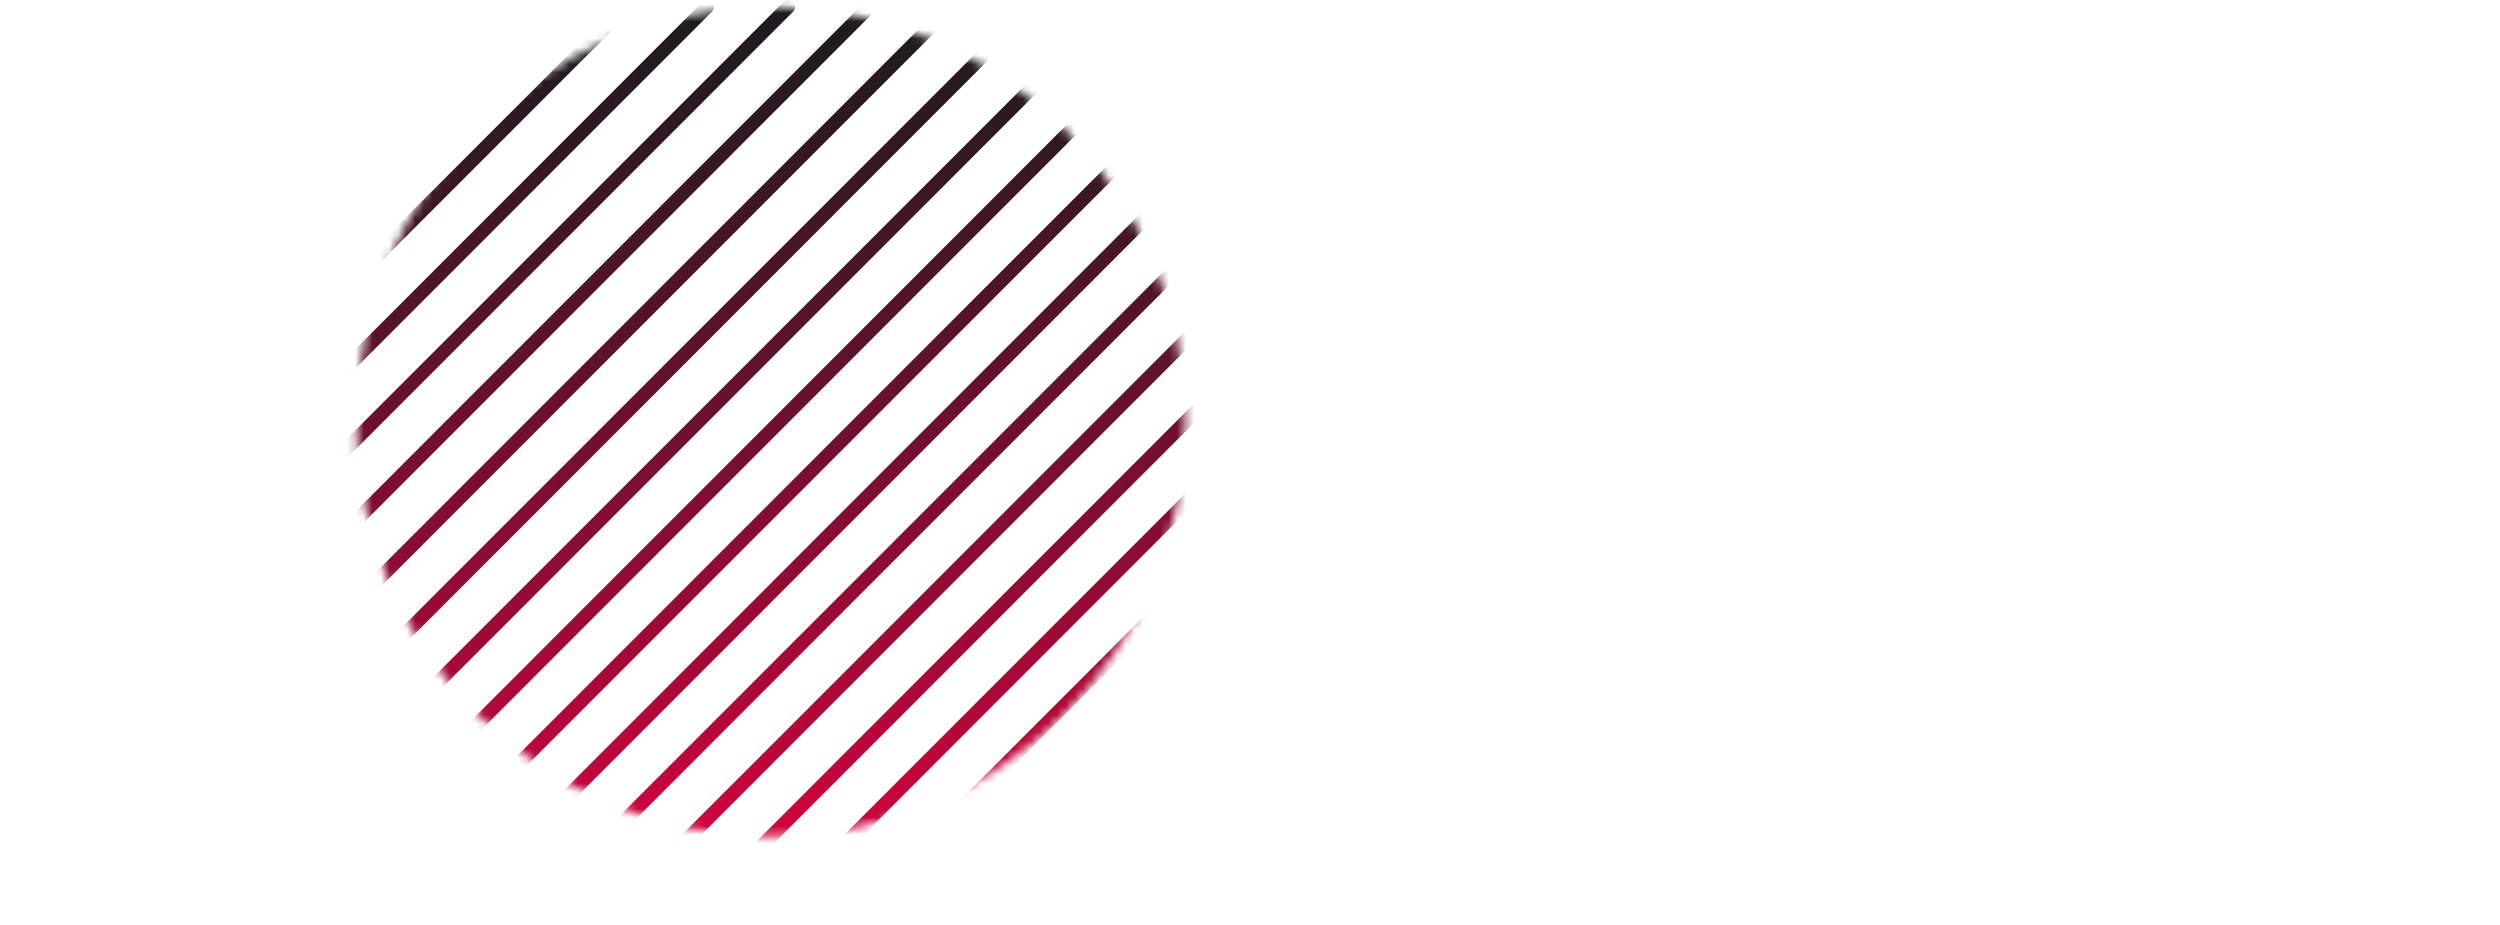 <svg width="292" height="108" viewBox="0 0 292 108" fill="none" xmlns="http://www.w3.org/2000/svg">
<mask id="mask0_1754_512" style="mask-type:luminance" maskUnits="userSpaceOnUse" x="41" y="0" width="98" height="98">
<path d="M90.039 97.693C116.779 97.693 138.455 76.002 138.455 49.244C138.455 22.487 116.779 0.795 90.039 0.795C63.3 0.795 41.623 22.487 41.623 49.244C41.623 76.002 63.3 97.693 90.039 97.693Z" fill="white"/>
</mask>
<g mask="url(#mask0_1754_512)">
<path d="M-52.205 108C-52.412 108 -52.618 107.92 -52.762 107.761C-53.08 107.443 -53.08 106.95 -52.762 106.632L53.576 0.239C53.894 -0.08 54.386 -0.08 54.704 0.239C55.022 0.557 55.022 1.05 54.704 1.368L-51.649 107.761C-51.808 107.92 -52.014 108 -52.205 108Z" fill="url(#paint0_linear_1754_512)"/>
<path d="M-42.716 108C-42.923 108 -43.129 107.92 -43.272 107.761C-43.59 107.443 -43.59 106.95 -43.272 106.632L63.049 0.239C63.367 -0.08 63.86 -0.08 64.178 0.239C64.496 0.557 64.496 1.05 64.178 1.368L-42.16 107.761C-42.319 107.92 -42.525 108 -42.716 108Z" fill="url(#paint1_linear_1754_512)"/>
<path d="M-33.242 108C-33.449 108 -33.656 107.92 -33.799 107.761C-34.117 107.443 -34.117 106.95 -33.799 106.632L72.539 0.239C72.856 -0.08 73.349 -0.08 73.667 0.239C73.985 0.557 73.985 1.05 73.667 1.368L-32.67 107.761C-32.829 107.92 -33.036 108 -33.227 108H-33.242Z" fill="url(#paint2_linear_1754_512)"/>
<path d="M-23.753 108C-23.96 108 -24.166 107.92 -24.309 107.761C-24.627 107.443 -24.627 106.95 -24.309 106.632L82.028 0.239C82.346 -0.08 82.838 -0.08 83.156 0.239C83.474 0.557 83.474 1.05 83.156 1.368L-23.197 107.761C-23.356 107.92 -23.562 108 -23.753 108Z" fill="url(#paint3_linear_1754_512)"/>
<path d="M-14.28 108C-14.486 108 -14.693 107.92 -14.836 107.761C-15.154 107.443 -15.154 106.95 -14.836 106.632L91.501 0.239C91.819 -0.08 92.312 -0.08 92.63 0.239C92.948 0.557 92.948 1.05 92.63 1.368L-13.707 107.761C-13.866 107.92 -14.073 108 -14.264 108H-14.28Z" fill="url(#paint4_linear_1754_512)"/>
<path d="M-4.79 108C-4.997 108 -5.203 107.92 -5.347 107.761C-5.664 107.443 -5.664 106.95 -5.347 106.632L100.991 0.239C101.309 -0.08 101.801 -0.08 102.119 0.239C102.437 0.557 102.437 1.05 102.119 1.368L-4.234 107.761C-4.393 107.92 -4.599 108 -4.79 108Z" fill="url(#paint5_linear_1754_512)"/>
<path d="M4.699 108C4.492 108 4.286 107.92 4.143 107.761C3.825 107.443 3.825 106.95 4.143 106.632L110.464 0.239C110.782 -0.08 111.275 -0.08 111.593 0.239C111.911 0.557 111.911 1.05 111.593 1.368L5.255 107.761C5.096 107.92 4.89 108 4.699 108Z" fill="url(#paint6_linear_1754_512)"/>
<path d="M14.172 108C13.965 108 13.758 107.92 13.615 107.761C13.297 107.443 13.297 106.95 13.615 106.632L119.953 0.239C120.271 -0.08 120.763 -0.08 121.081 0.239C121.399 0.557 121.399 1.05 121.081 1.368L14.744 107.761C14.585 107.92 14.378 108 14.188 108H14.172Z" fill="url(#paint7_linear_1754_512)"/>
<path d="M23.661 108C23.454 108 23.248 107.92 23.105 107.761C22.787 107.443 22.787 106.95 23.105 106.632L129.442 0.239C129.76 -0.08 130.253 -0.08 130.57 0.239C130.888 0.557 130.888 1.05 130.57 1.368L24.217 107.761C24.058 107.92 23.852 108 23.661 108Z" fill="url(#paint8_linear_1754_512)"/>
<path d="M33.135 108C32.928 108 32.721 107.92 32.578 107.761C32.26 107.443 32.26 106.95 32.578 106.632L138.916 0.239C139.233 -0.08 139.726 -0.08 140.044 0.239C140.362 0.557 140.362 1.05 140.044 1.368L33.707 107.761C33.548 107.92 33.341 108 33.151 108H33.135Z" fill="url(#paint9_linear_1754_512)"/>
<path d="M42.624 108C42.417 108 42.211 107.92 42.068 107.761C41.75 107.443 41.75 106.95 42.068 106.632L148.405 0.239C148.723 -0.08 149.215 -0.08 149.533 0.239C149.851 0.557 149.851 1.05 149.533 1.368L43.18 107.761C43.021 107.92 42.815 108 42.624 108Z" fill="url(#paint10_linear_1754_512)"/>
<path d="M52.113 108C51.907 108 51.7 107.92 51.557 107.761C51.239 107.443 51.239 106.95 51.557 106.632L157.878 0.239C158.196 -0.08 158.689 -0.08 159.007 0.239C159.325 0.557 159.325 1.05 159.007 1.368L52.669 107.777C52.511 107.936 52.304 108.016 52.113 108.016V108Z" fill="url(#paint11_linear_1754_512)"/>
<path d="M61.587 108C61.38 108 61.173 107.92 61.03 107.761C60.712 107.443 60.712 106.95 61.03 106.632L167.368 0.239C167.686 -0.08 168.178 -0.08 168.496 0.239C168.814 0.557 168.814 1.05 168.496 1.368L62.159 107.777C62 107.936 61.793 108.016 61.603 108.016L61.587 108Z" fill="url(#paint12_linear_1754_512)"/>
<path d="M71.076 108C70.869 108 70.663 107.92 70.52 107.761C70.202 107.443 70.202 106.95 70.52 106.632L176.857 0.239C177.175 -0.08 177.668 -0.08 177.985 0.239C178.303 0.557 178.303 1.05 177.985 1.368L71.648 107.777C71.489 107.936 71.283 108.016 71.092 108.016L71.076 108Z" fill="url(#paint13_linear_1754_512)"/>
<path d="M80.565 108C80.359 108 80.152 107.92 80.009 107.761C79.691 107.443 79.691 106.95 80.009 106.632L186.33 0.239C186.648 -0.08 187.141 -0.08 187.459 0.239C187.777 0.557 187.777 1.05 187.459 1.368L81.122 107.777C80.963 107.936 80.756 108.016 80.565 108.016V108Z" fill="url(#paint14_linear_1754_512)"/>
<path d="M90.039 108C89.832 108 89.626 107.92 89.483 107.761C89.165 107.443 89.165 106.95 89.483 106.632L195.82 0.239C196.138 -0.08 196.63 -0.08 196.948 0.239C197.266 0.557 197.266 1.05 196.948 1.368L90.611 107.777C90.452 107.936 90.246 108.016 90.055 108.016L90.039 108Z" fill="url(#paint15_linear_1754_512)"/>
<path d="M99.528 108C99.322 108 99.115 107.92 98.972 107.761C98.654 107.443 98.654 106.95 98.972 106.632L205.293 0.239C205.611 -0.08 206.104 -0.08 206.422 0.239C206.74 0.557 206.74 1.05 206.422 1.368L100.084 107.777C99.925 107.936 99.719 108.016 99.528 108.016V108Z" fill="url(#paint16_linear_1754_512)"/>
<path d="M109.002 108C108.795 108 108.589 107.92 108.445 107.761C108.128 107.443 108.128 106.95 108.445 106.632L214.783 0.239C215.101 -0.08 215.593 -0.08 215.911 0.239C216.229 0.557 216.229 1.05 215.911 1.368L109.574 107.777C109.415 107.936 109.208 108.016 109.018 108.016L109.002 108Z" fill="url(#paint17_linear_1754_512)"/>
<path d="M118.491 108C118.284 108 118.078 107.92 117.935 107.761C117.617 107.443 117.617 106.95 117.935 106.632L224.272 0.239C224.59 -0.08 225.083 -0.08 225.4 0.239C225.718 0.557 225.718 1.05 225.4 1.368L119.063 107.777C118.904 107.936 118.698 108.016 118.507 108.016L118.491 108Z" fill="url(#paint18_linear_1754_512)"/>
<path d="M127.98 108C127.774 108 127.567 107.92 127.424 107.761C127.106 107.443 127.106 106.95 127.424 106.632L233.745 0.239C234.063 -0.08 234.556 -0.08 234.874 0.239C235.192 0.557 235.192 1.05 234.874 1.368L128.537 107.777C128.378 107.936 128.171 108.016 127.98 108.016V108Z" fill="url(#paint19_linear_1754_512)"/>
<path d="M137.453 108C137.246 108 137.04 107.92 136.897 107.761C136.579 107.443 136.579 106.95 136.897 106.632L243.234 0.239C243.552 -0.08 244.045 -0.08 244.362 0.239C244.68 0.557 244.68 1.05 244.362 1.368L138.025 107.777C137.866 107.936 137.66 108.016 137.469 108.016L137.453 108Z" fill="url(#paint20_linear_1754_512)"/>
</g>
<defs>
<linearGradient id="paint0_linear_1754_512" x1="54.927" y1="54" x2="-53" y2="54" gradientUnits="userSpaceOnUse">
<stop stop-color="#1B1C20"/>
<stop offset="0.13" stop-color="#2D1923"/>
<stop offset="0.38" stop-color="#5D122B"/>
<stop offset="0.74" stop-color="#AA0838"/>
<stop offset="1" stop-color="#E60042"/>
</linearGradient>
<linearGradient id="paint1_linear_1754_512" x1="64.416" y1="25.592" x2="-43.511" y2="25.592" gradientUnits="userSpaceOnUse">
<stop stop-color="#1B1C20"/>
<stop offset="0.13" stop-color="#2D1923"/>
<stop offset="0.38" stop-color="#5D122B"/>
<stop offset="0.74" stop-color="#AA0838"/>
<stop offset="1" stop-color="#E60042"/>
</linearGradient>
<linearGradient id="paint2_linear_1754_512" x1="73.89" y1="25.592" x2="-34.037" y2="25.592" gradientUnits="userSpaceOnUse">
<stop stop-color="#1B1C20"/>
<stop offset="0.13" stop-color="#2D1923"/>
<stop offset="0.38" stop-color="#5D122B"/>
<stop offset="0.74" stop-color="#AA0838"/>
<stop offset="1" stop-color="#E60042"/>
</linearGradient>
<linearGradient id="paint3_linear_1754_512" x1="83.379" y1="25.592" x2="-24.548" y2="25.592" gradientUnits="userSpaceOnUse">
<stop stop-color="#1B1C20"/>
<stop offset="0.13" stop-color="#2D1923"/>
<stop offset="0.38" stop-color="#5D122B"/>
<stop offset="0.74" stop-color="#AA0838"/>
<stop offset="1" stop-color="#E60042"/>
</linearGradient>
<linearGradient id="paint4_linear_1754_512" x1="92.868" y1="25.592" x2="-15.074" y2="25.592" gradientUnits="userSpaceOnUse">
<stop stop-color="#1B1C20"/>
<stop offset="0.13" stop-color="#2D1923"/>
<stop offset="0.38" stop-color="#5D122B"/>
<stop offset="0.74" stop-color="#AA0838"/>
<stop offset="1" stop-color="#E60042"/>
</linearGradient>
<linearGradient id="paint5_linear_1754_512" x1="102.342" y1="25.592" x2="-5.585" y2="25.592" gradientUnits="userSpaceOnUse">
<stop stop-color="#1B1C20"/>
<stop offset="0.13" stop-color="#2D1923"/>
<stop offset="0.38" stop-color="#5D122B"/>
<stop offset="0.74" stop-color="#AA0838"/>
<stop offset="1" stop-color="#E60042"/>
</linearGradient>
<linearGradient id="paint6_linear_1754_512" x1="111.831" y1="25.592" x2="3.904" y2="25.592" gradientUnits="userSpaceOnUse">
<stop stop-color="#1B1C20"/>
<stop offset="0.13" stop-color="#2D1923"/>
<stop offset="0.38" stop-color="#5D122B"/>
<stop offset="0.74" stop-color="#AA0838"/>
<stop offset="1" stop-color="#E60042"/>
</linearGradient>
<linearGradient id="paint7_linear_1754_512" x1="121.304" y1="25.592" x2="13.377" y2="25.592" gradientUnits="userSpaceOnUse">
<stop stop-color="#1B1C20"/>
<stop offset="0.13" stop-color="#2D1923"/>
<stop offset="0.38" stop-color="#5D122B"/>
<stop offset="0.74" stop-color="#AA0838"/>
<stop offset="1" stop-color="#E60042"/>
</linearGradient>
<linearGradient id="paint8_linear_1754_512" x1="130.793" y1="25.592" x2="22.866" y2="25.592" gradientUnits="userSpaceOnUse">
<stop stop-color="#1B1C20"/>
<stop offset="0.13" stop-color="#2D1923"/>
<stop offset="0.38" stop-color="#5D122B"/>
<stop offset="0.74" stop-color="#AA0838"/>
<stop offset="1" stop-color="#E60042"/>
</linearGradient>
<linearGradient id="paint9_linear_1754_512" x1="140.282" y1="25.592" x2="32.34" y2="25.592" gradientUnits="userSpaceOnUse">
<stop stop-color="#1B1C20"/>
<stop offset="0.13" stop-color="#2D1923"/>
<stop offset="0.38" stop-color="#5D122B"/>
<stop offset="0.74" stop-color="#AA0838"/>
<stop offset="1" stop-color="#E60042"/>
</linearGradient>
<linearGradient id="paint10_linear_1754_512" x1="149.756" y1="25.592" x2="41.829" y2="25.592" gradientUnits="userSpaceOnUse">
<stop stop-color="#1B1C20"/>
<stop offset="0.13" stop-color="#2D1923"/>
<stop offset="0.38" stop-color="#5D122B"/>
<stop offset="0.74" stop-color="#AA0838"/>
<stop offset="1" stop-color="#E60042"/>
</linearGradient>
<linearGradient id="paint11_linear_1754_512" x1="159.245" y1="25.592" x2="51.318" y2="25.592" gradientUnits="userSpaceOnUse">
<stop stop-color="#1B1C20"/>
<stop offset="0.13" stop-color="#2D1923"/>
<stop offset="0.38" stop-color="#5D122B"/>
<stop offset="0.74" stop-color="#AA0838"/>
<stop offset="1" stop-color="#E60042"/>
</linearGradient>
<linearGradient id="paint12_linear_1754_512" x1="168.719" y1="25.592" x2="60.792" y2="25.592" gradientUnits="userSpaceOnUse">
<stop stop-color="#1B1C20"/>
<stop offset="0.13" stop-color="#2D1923"/>
<stop offset="0.38" stop-color="#5D122B"/>
<stop offset="0.74" stop-color="#AA0838"/>
<stop offset="1" stop-color="#E60042"/>
</linearGradient>
<linearGradient id="paint13_linear_1754_512" x1="178.208" y1="25.592" x2="70.281" y2="25.592" gradientUnits="userSpaceOnUse">
<stop stop-color="#1B1C20"/>
<stop offset="0.13" stop-color="#2D1923"/>
<stop offset="0.38" stop-color="#5D122B"/>
<stop offset="0.74" stop-color="#AA0838"/>
<stop offset="1" stop-color="#E60042"/>
</linearGradient>
<linearGradient id="paint14_linear_1754_512" x1="187.697" y1="25.592" x2="79.755" y2="25.592" gradientUnits="userSpaceOnUse">
<stop stop-color="#1B1C20"/>
<stop offset="0.13" stop-color="#2D1923"/>
<stop offset="0.38" stop-color="#5D122B"/>
<stop offset="0.74" stop-color="#AA0838"/>
<stop offset="1" stop-color="#E60042"/>
</linearGradient>
<linearGradient id="paint15_linear_1754_512" x1="197.171" y1="25.592" x2="89.244" y2="25.592" gradientUnits="userSpaceOnUse">
<stop stop-color="#1B1C20"/>
<stop offset="0.13" stop-color="#2D1923"/>
<stop offset="0.38" stop-color="#5D122B"/>
<stop offset="0.74" stop-color="#AA0838"/>
<stop offset="1" stop-color="#E60042"/>
</linearGradient>
<linearGradient id="paint16_linear_1754_512" x1="206.66" y1="25.592" x2="98.733" y2="25.592" gradientUnits="userSpaceOnUse">
<stop stop-color="#1B1C20"/>
<stop offset="0.13" stop-color="#2D1923"/>
<stop offset="0.38" stop-color="#5D122B"/>
<stop offset="0.74" stop-color="#AA0838"/>
<stop offset="1" stop-color="#E60042"/>
</linearGradient>
<linearGradient id="paint17_linear_1754_512" x1="216.134" y1="25.592" x2="108.207" y2="25.592" gradientUnits="userSpaceOnUse">
<stop stop-color="#1B1C20"/>
<stop offset="0.13" stop-color="#2D1923"/>
<stop offset="0.38" stop-color="#5D122B"/>
<stop offset="0.74" stop-color="#AA0838"/>
<stop offset="1" stop-color="#E60042"/>
</linearGradient>
<linearGradient id="paint18_linear_1754_512" x1="225.623" y1="25.592" x2="117.696" y2="25.592" gradientUnits="userSpaceOnUse">
<stop stop-color="#1B1C20"/>
<stop offset="0.13" stop-color="#2D1923"/>
<stop offset="0.38" stop-color="#5D122B"/>
<stop offset="0.74" stop-color="#AA0838"/>
<stop offset="1" stop-color="#E60042"/>
</linearGradient>
<linearGradient id="paint19_linear_1754_512" x1="235.112" y1="25.592" x2="127.17" y2="25.592" gradientUnits="userSpaceOnUse">
<stop stop-color="#1B1C20"/>
<stop offset="0.13" stop-color="#2D1923"/>
<stop offset="0.38" stop-color="#5D122B"/>
<stop offset="0.74" stop-color="#AA0838"/>
<stop offset="1" stop-color="#E60042"/>
</linearGradient>
<linearGradient id="paint20_linear_1754_512" x1="244.585" y1="25.592" x2="136.658" y2="25.592" gradientUnits="userSpaceOnUse">
<stop stop-color="#1B1C20"/>
<stop offset="0.13" stop-color="#2D1923"/>
<stop offset="0.38" stop-color="#5D122B"/>
<stop offset="0.74" stop-color="#AA0838"/>
<stop offset="1" stop-color="#E60042"/>
</linearGradient>
</defs>
</svg>
